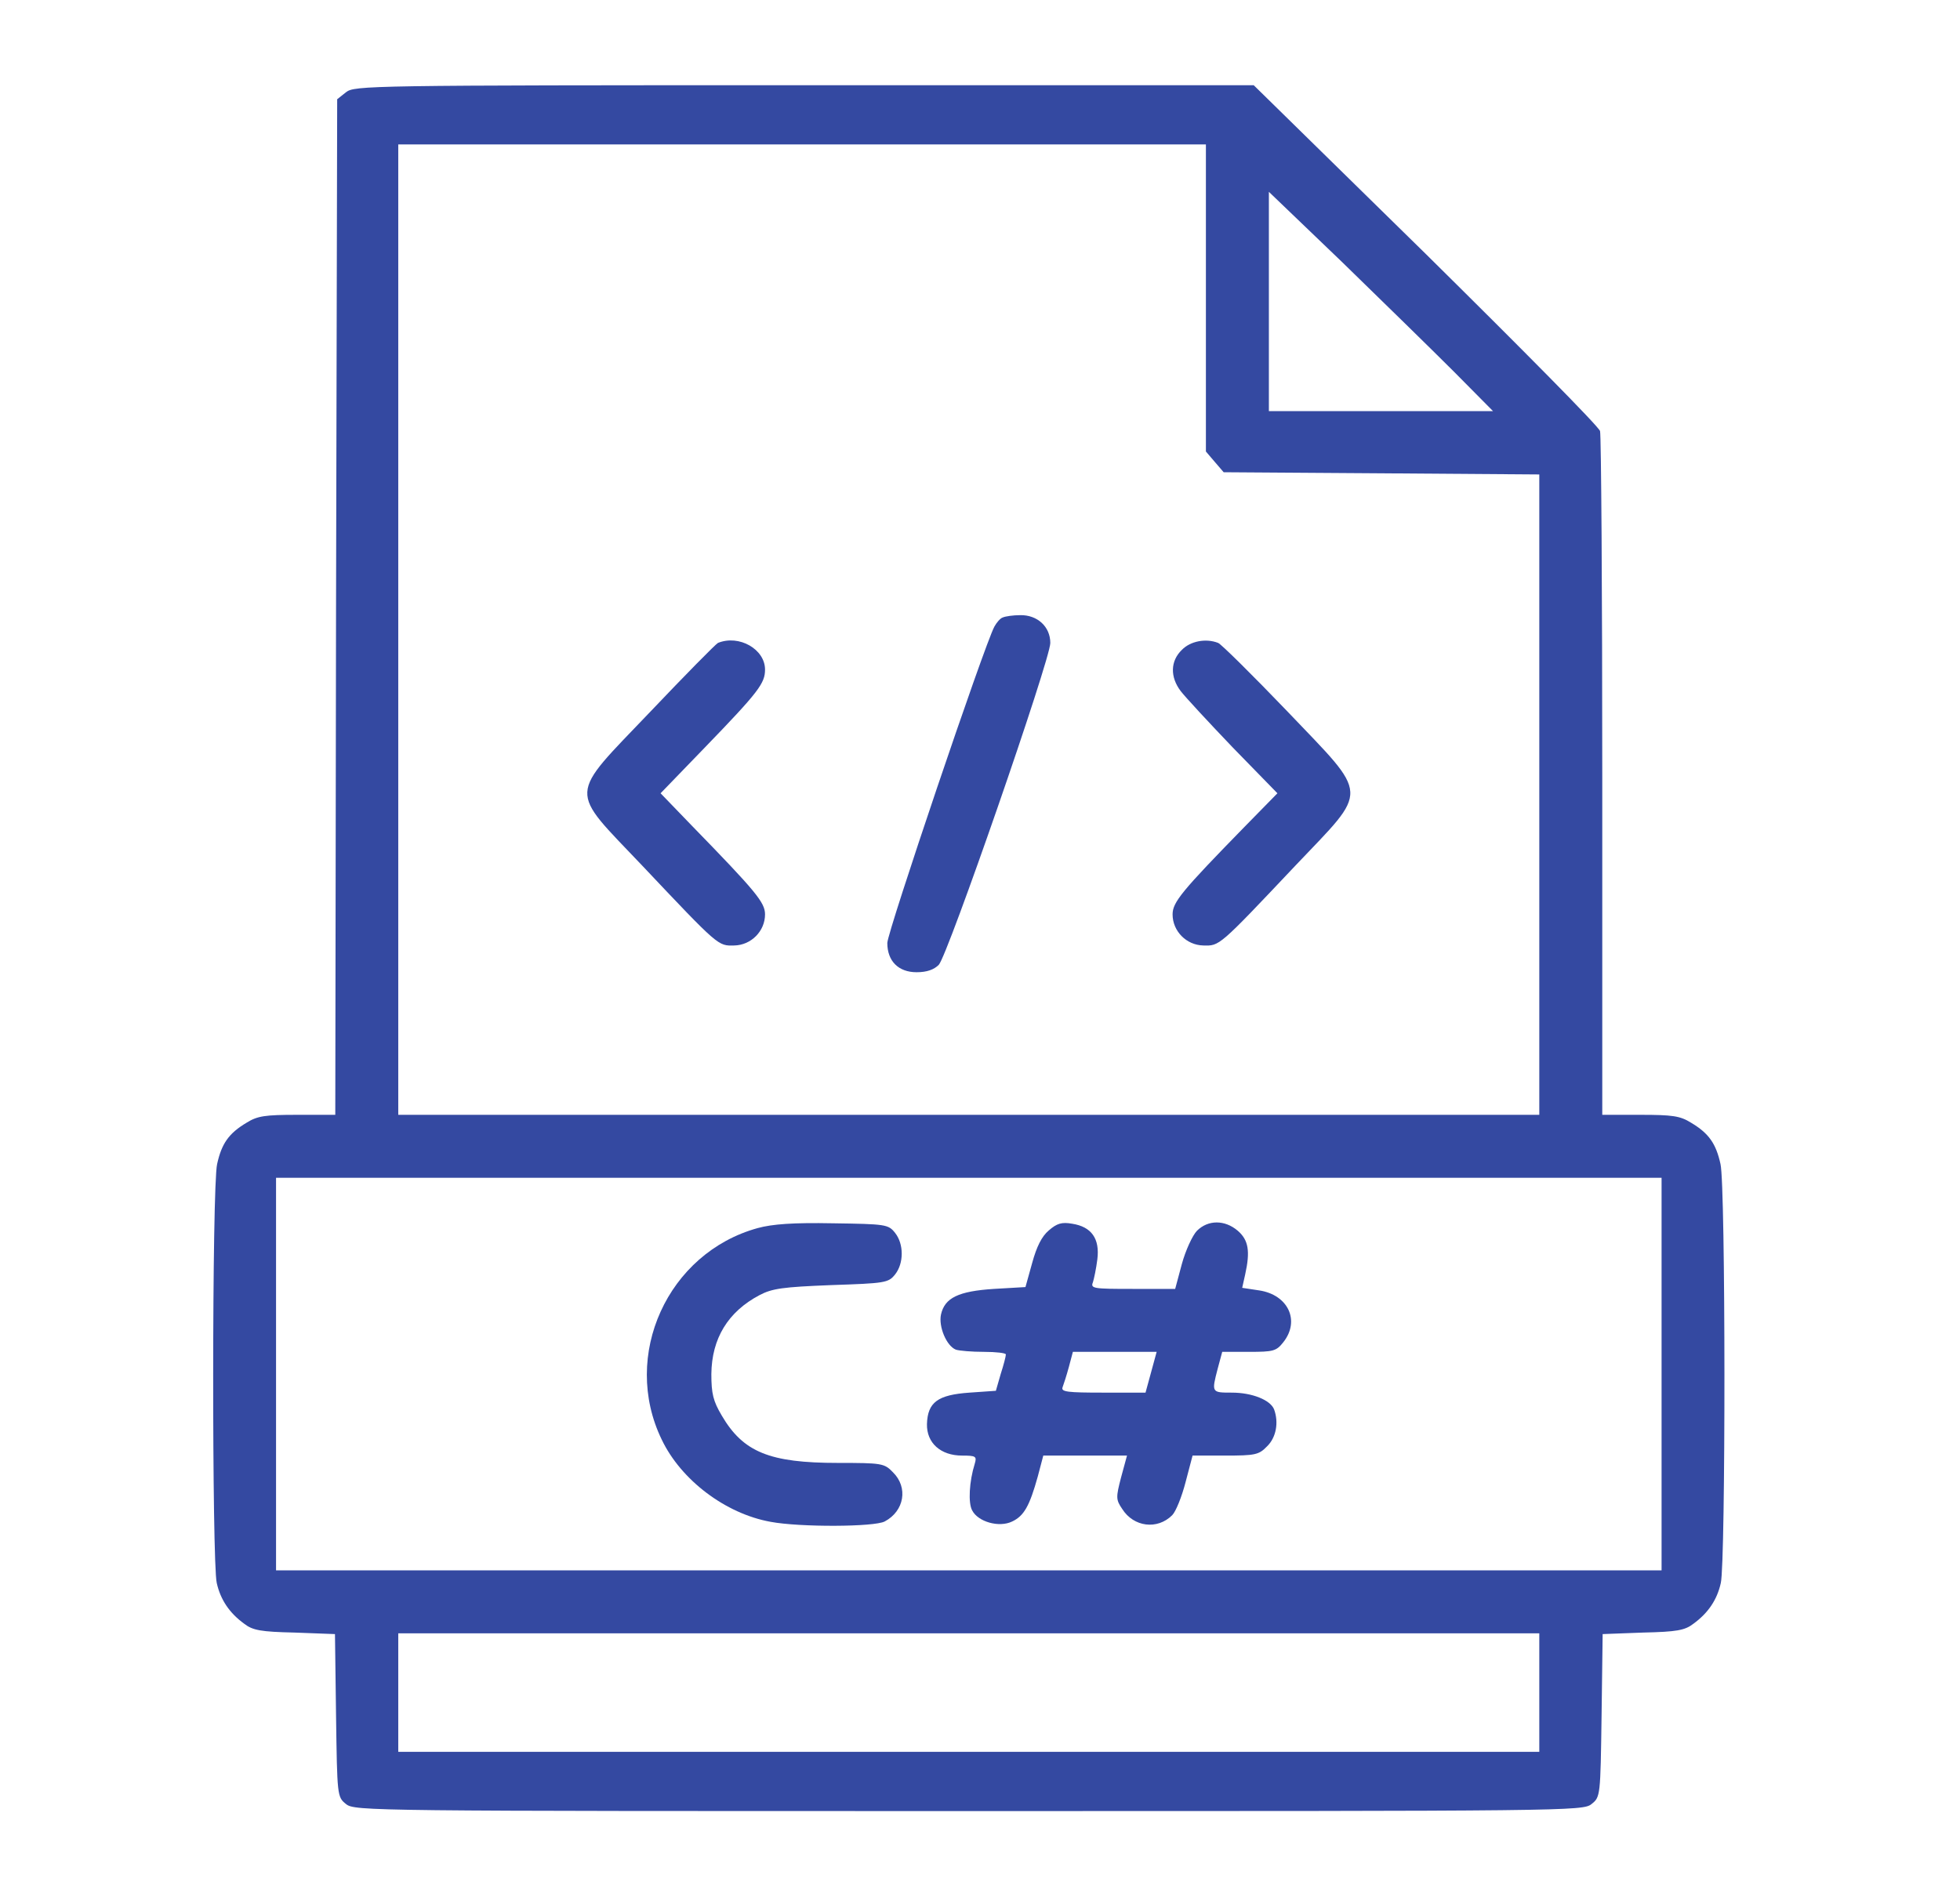 <svg width="31" height="30" viewBox="0 0 31 30" fill="none" xmlns="http://www.w3.org/2000/svg">
<path d="M5.473 1.459L5.333 1.57L5.315 9.604L5.303 17.637H4.7C4.196 17.637 4.073 17.654 3.903 17.76C3.616 17.93 3.505 18.094 3.434 18.416C3.352 18.768 3.352 24.715 3.428 25.043C3.487 25.307 3.628 25.518 3.862 25.688C3.997 25.793 4.126 25.816 4.659 25.828L5.298 25.852L5.315 27.141C5.333 28.412 5.333 28.43 5.473 28.541C5.608 28.652 5.848 28.652 15.323 28.652C24.797 28.652 25.038 28.652 25.172 28.541C25.313 28.43 25.313 28.412 25.331 27.141L25.348 25.852L25.987 25.828C26.52 25.816 26.649 25.793 26.784 25.688C27.018 25.518 27.159 25.307 27.217 25.043C27.294 24.715 27.294 18.768 27.212 18.416C27.141 18.094 27.03 17.93 26.743 17.76C26.573 17.654 26.45 17.637 25.946 17.637H25.342V12.287C25.342 9.352 25.325 6.891 25.307 6.82C25.29 6.75 24.047 5.496 22.553 4.02L19.829 1.348H12.721C5.807 1.348 5.608 1.354 5.473 1.459ZM19.073 4.711V7.143L19.213 7.307L19.354 7.471L21.85 7.488L24.346 7.506V12.568V17.637H15.323H6.299V9.961V2.285H12.686H19.073V4.711ZM22.999 5.883L23.614 6.504H21.838H20.069V4.77V3.035L21.229 4.148C21.862 4.764 22.659 5.543 22.999 5.883ZM26.28 21.738V24.844H15.323H4.366V21.738V18.633H15.323H26.28V21.738ZM24.346 26.777V27.715H15.323H6.299V26.777V25.84H15.323H24.346V26.777Z" fill="#3449a1"/>
<path d="M15.862 9.768C15.821 9.779 15.762 9.85 15.727 9.914C15.569 10.207 14.034 14.748 14.034 14.918C14.034 15.205 14.21 15.381 14.497 15.381C14.661 15.381 14.772 15.34 14.848 15.264C14.989 15.117 16.612 10.435 16.612 10.172C16.612 9.914 16.407 9.727 16.137 9.732C16.026 9.732 15.903 9.75 15.862 9.768Z" fill="#3449a1"/>
<path d="M11.356 10.171C11.321 10.188 10.841 10.675 10.29 11.255C8.971 12.638 8.983 12.456 10.161 13.698C11.374 14.982 11.356 14.964 11.614 14.958C11.883 14.952 12.1 14.729 12.1 14.466C12.1 14.278 11.96 14.108 10.94 13.06L10.448 12.55L11.145 11.829C12.001 10.944 12.1 10.81 12.1 10.593C12.1 10.271 11.69 10.036 11.356 10.171Z" fill="#3449a1"/>
<path d="M18.692 10.282C18.51 10.458 18.505 10.71 18.674 10.933C18.745 11.026 19.12 11.431 19.501 11.829L20.204 12.55L19.676 13.089C18.692 14.097 18.546 14.273 18.546 14.466C18.546 14.729 18.762 14.952 19.032 14.958C19.29 14.964 19.272 14.982 20.485 13.698C21.663 12.456 21.674 12.632 20.356 11.249C19.805 10.675 19.313 10.188 19.266 10.171C19.073 10.095 18.827 10.142 18.692 10.282Z" fill="#3449a1"/>
<path d="M11.983 19.429C10.559 19.822 9.821 21.445 10.466 22.775C10.77 23.413 11.473 23.947 12.188 24.076C12.651 24.163 13.829 24.158 13.993 24.07C14.303 23.906 14.368 23.531 14.122 23.291C13.987 23.15 13.946 23.144 13.255 23.144C12.171 23.144 11.755 22.974 11.415 22.394C11.28 22.166 11.251 22.048 11.251 21.738C11.257 21.175 11.514 20.753 12.012 20.49C12.212 20.384 12.382 20.361 13.143 20.331C13.999 20.302 14.051 20.296 14.157 20.162C14.297 19.986 14.297 19.681 14.157 19.505C14.051 19.37 14.01 19.365 13.172 19.353C12.546 19.341 12.217 19.365 11.983 19.429Z" fill="#3449a1"/>
<path d="M16.588 19.466C16.477 19.559 16.395 19.724 16.325 19.981L16.219 20.362L15.721 20.391C15.159 20.427 14.942 20.532 14.883 20.796C14.842 20.989 14.971 21.294 15.118 21.352C15.171 21.37 15.37 21.387 15.563 21.387C15.751 21.387 15.909 21.405 15.909 21.428C15.909 21.458 15.874 21.593 15.827 21.739L15.751 22.003L15.335 22.032C14.831 22.067 14.672 22.184 14.661 22.53C14.655 22.829 14.878 23.028 15.217 23.028C15.434 23.028 15.452 23.04 15.417 23.157C15.329 23.438 15.311 23.778 15.376 23.895C15.469 24.077 15.803 24.171 16.008 24.071C16.196 23.983 16.284 23.825 16.413 23.362L16.501 23.028H17.163H17.825L17.731 23.374C17.649 23.69 17.649 23.725 17.749 23.872C17.93 24.159 18.305 24.206 18.54 23.971C18.598 23.913 18.692 23.678 18.751 23.45L18.862 23.028H19.378C19.852 23.028 19.911 23.016 20.04 22.882C20.186 22.741 20.227 22.501 20.151 22.296C20.092 22.149 19.805 22.032 19.483 22.032C19.161 22.032 19.161 22.032 19.26 21.651L19.331 21.387H19.753C20.139 21.387 20.186 21.376 20.297 21.235C20.567 20.895 20.374 20.485 19.917 20.415L19.647 20.374L19.694 20.163C19.776 19.794 19.747 19.618 19.577 19.471C19.372 19.296 19.108 19.296 18.932 19.471C18.862 19.542 18.751 19.782 18.692 19.999L18.587 20.391H17.913C17.297 20.391 17.245 20.386 17.286 20.286C17.303 20.233 17.338 20.069 17.356 19.923C17.397 19.595 17.262 19.407 16.958 19.36C16.794 19.331 16.717 19.354 16.588 19.466ZM18.206 21.71L18.118 22.032H17.444C16.887 22.032 16.782 22.02 16.805 21.95C16.823 21.903 16.87 21.757 16.905 21.628L16.969 21.387H17.631H18.294L18.206 21.71Z" fill="#3449a1"/>
</svg>
